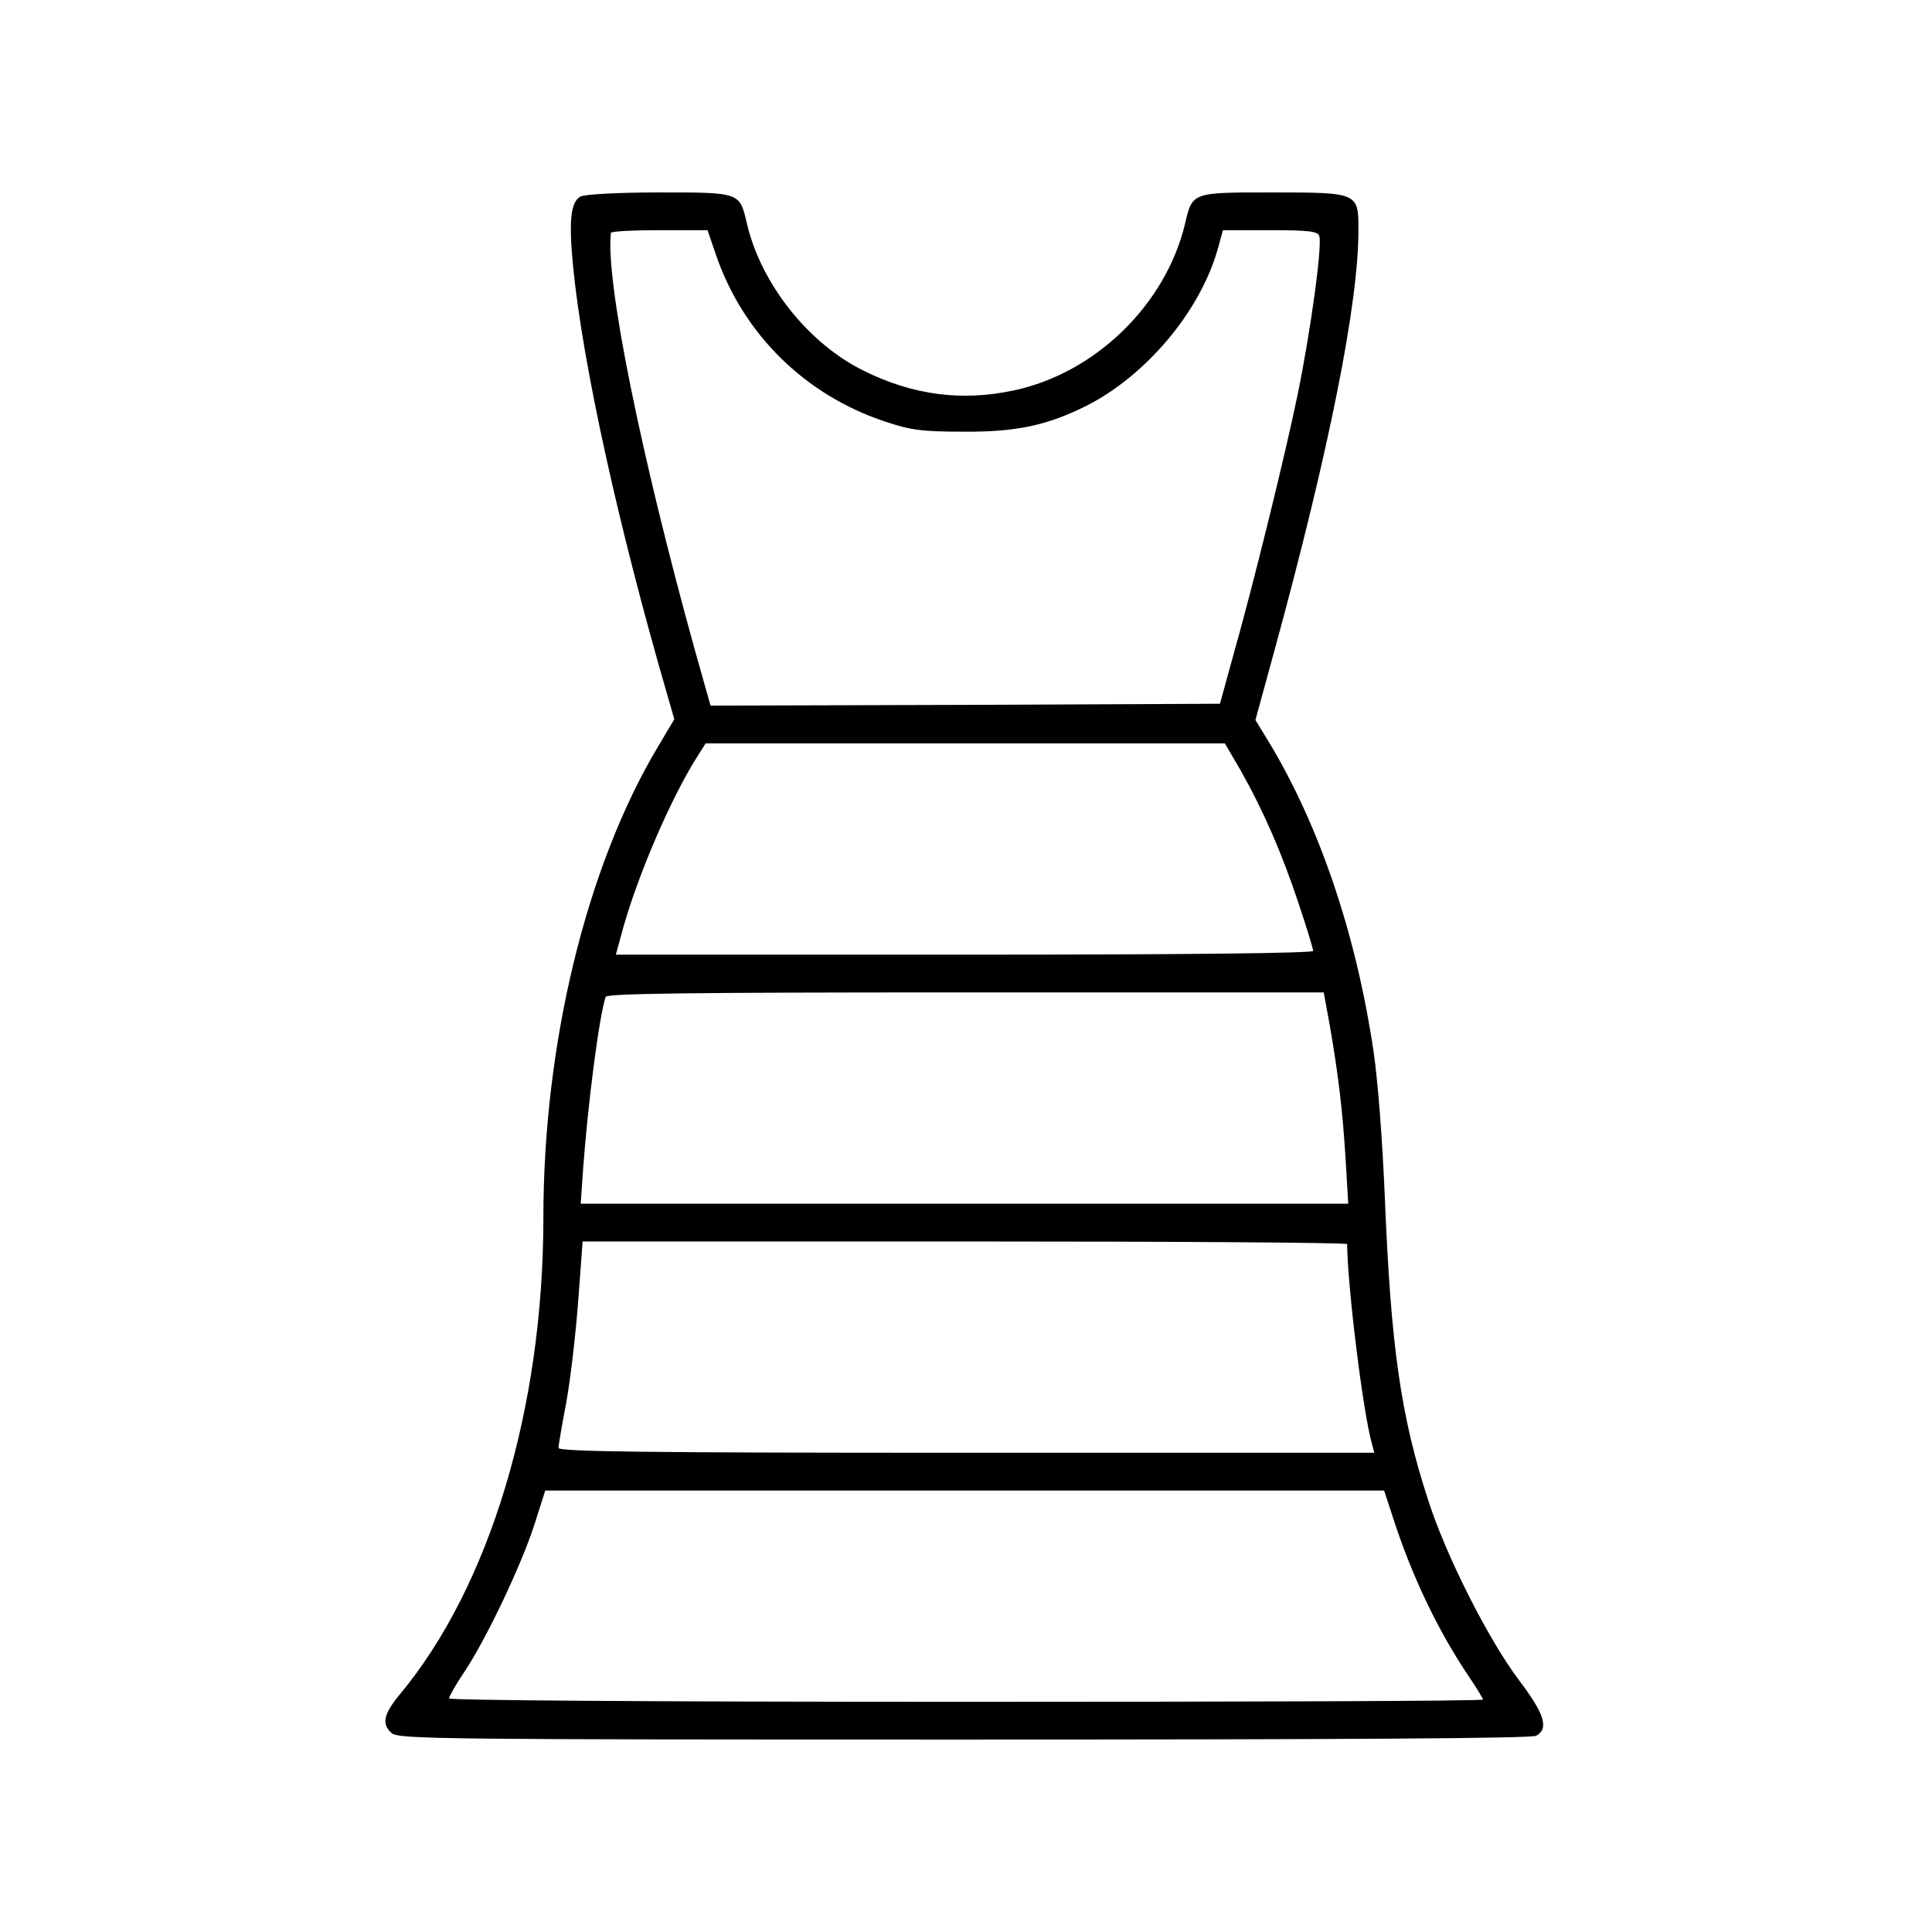 <?xml version="1.0" standalone="no"?>
<!DOCTYPE svg PUBLIC "-//W3C//DTD SVG 20010904//EN"
 "http://www.w3.org/TR/2001/REC-SVG-20010904/DTD/svg10.dtd">
<svg version="1.0" xmlns="http://www.w3.org/2000/svg"
 width="512pt" height="512pt" viewBox="0 0 512 512"
 preserveAspectRatio="xMidYMid meet">

<g transform="translate(0,512) scale(0.1,-0.1)"
fill="#000000" stroke="none">
<path d="M1538 4599 c-26 -15 -31 -65 -19 -188 26 -260 121 -691 249 -1131
l19 -66 -44 -74 c-189 -317 -303 -786 -303 -1248 0 -505 -143 -978 -381 -1263
-43 -52 -48 -78 -21 -102 17 -16 137 -17 1516 -17 1013 0 1504 3 1517 10 34
19 23 57 -46 148 -80 106 -193 329 -240 476 -73 223 -99 408 -115 801 -6 147
-18 307 -30 389 -46 310 -143 597 -277 819 l-36 59 51 186 c145 531 222 917
222 1112 0 100 0 100 -231 100 -212 0 -209 1 -229 -85 -52 -214 -239 -395
-455 -440 -136 -29 -266 -12 -395 52 -146 71 -272 229 -310 388 -20 86 -16 85
-234 85 -108 0 -198 -5 -208 -11z m360 -156 c72 -209 236 -370 447 -440 69
-23 97 -27 210 -27 139 -1 221 17 325 69 157 80 298 247 346 411 l15 54 125 0
c101 0 126 -3 130 -15 9 -22 -22 -249 -57 -420 -33 -160 -117 -503 -173 -700
l-33 -120 -675 -3 -675 -2 -42 149 c-143 516 -237 979 -222 1104 1 4 58 7 129
7 l127 0 23 -67z m1390 -1365 c61 -108 109 -219 153 -351 22 -65 39 -122 39
-127 0 -6 -333 -10 -924 -10 l-924 0 20 73 c41 144 126 341 194 449 l24 38
688 0 688 0 42 -72z m236 -675 c23 -133 34 -226 42 -355 l7 -118 -1017 0
-1017 0 6 88 c13 180 43 409 60 460 3 9 203 12 954 12 l949 0 16 -87z m46
-580 c1 -111 42 -447 66 -530 l6 -23 -1081 0 c-858 0 -1081 3 -1081 13 0 6 9
59 20 117 11 58 25 178 32 268 l12 162 1013 0 c557 0 1013 -3 1013 -7z m120
-720 c50 -157 121 -305 202 -425 21 -31 38 -59 38 -62 0 -4 -616 -6 -1370 -6
-837 0 -1370 4 -1370 9 0 5 18 37 41 71 58 87 150 281 185 389 l29 91 1112 0
1111 0 22 -67z"/>
</g>
</svg>
